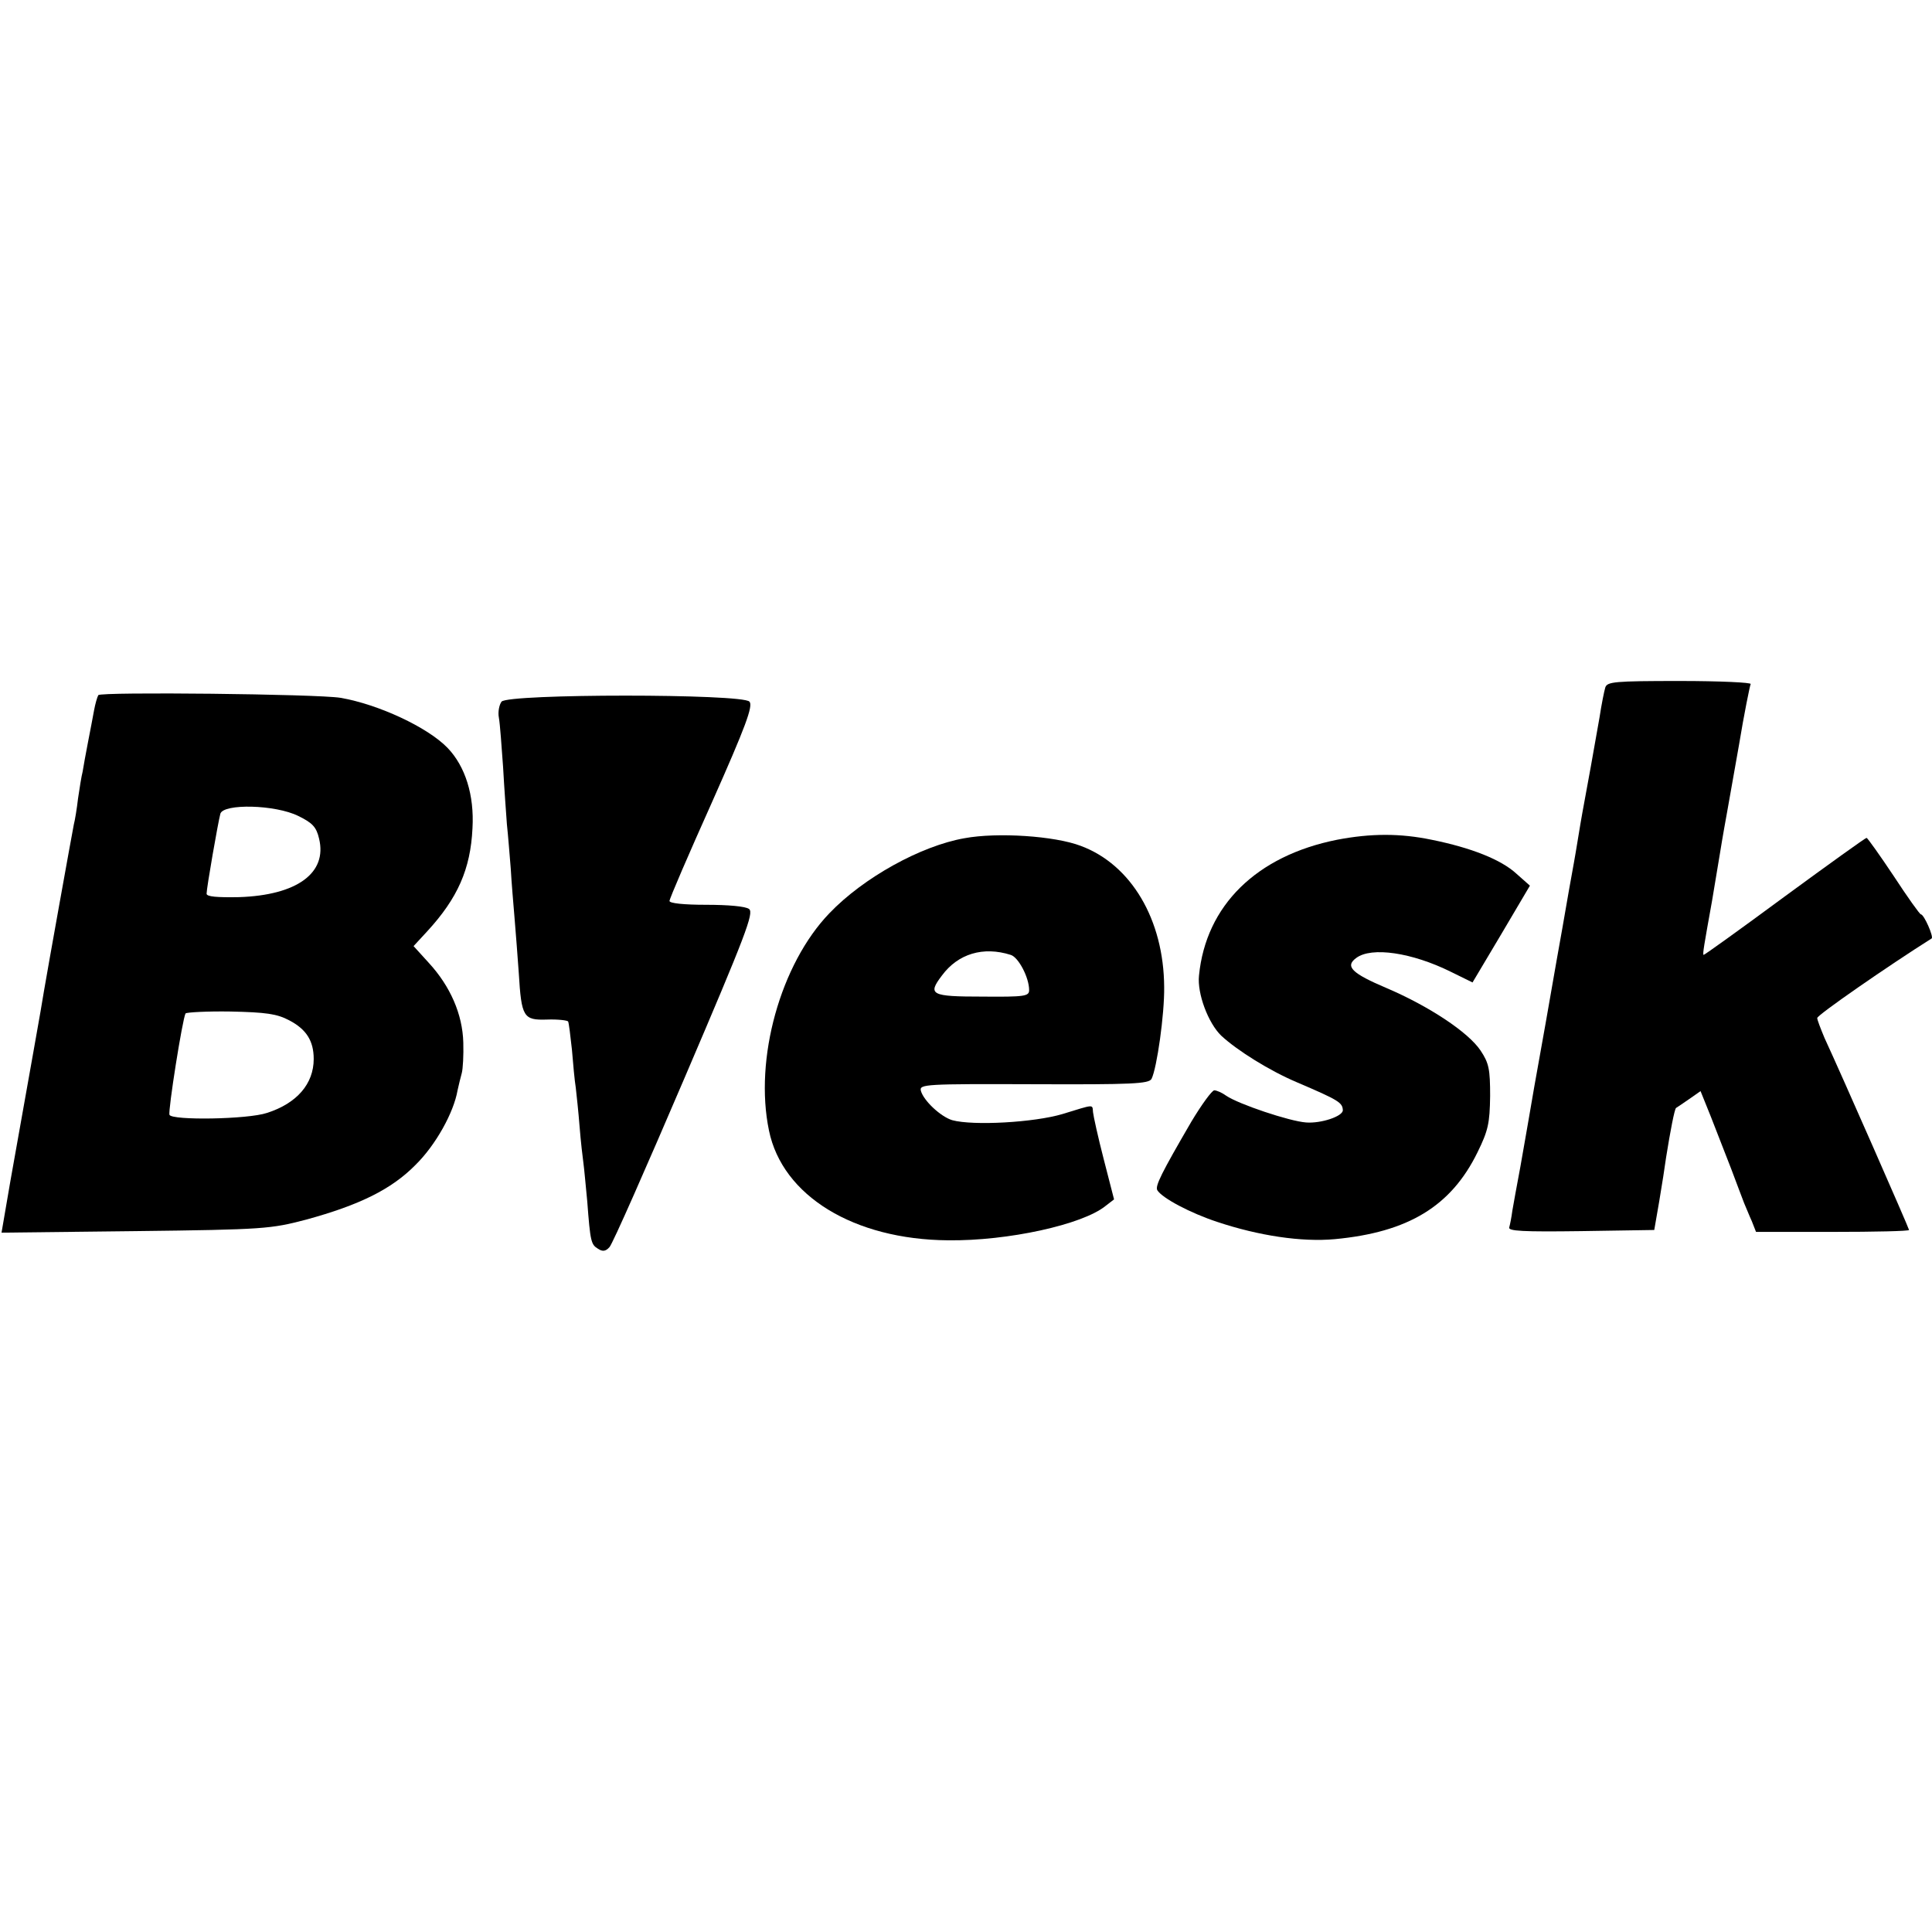 <?xml version="1.0" standalone="no"?>
<!DOCTYPE svg PUBLIC "-//W3C//DTD SVG 20010904//EN"
 "http://www.w3.org/TR/2001/REC-SVG-20010904/DTD/svg10.dtd">
<svg version="1.0" xmlns="http://www.w3.org/2000/svg"
 width="505pt" height="505pt" viewBox="0 0 505 505"
 preserveAspectRatio="xMidYMid meet">
<g transform="translate(0,505) scale(0.1,-0.1)"
fill="#000000" stroke="none">
<path d="M4196 3253 c-3 -10 -10 -45 -15 -78 -17 -97 -29 -164 -45 -250 -2
-11 -7 -40 -11 -65 -4 -25 -9 -54 -11 -65 -4 -21 -21 -117 -30 -170 -3 -16
-23 -129 -44 -250 -22 -121 -42 -236 -45 -255 -3 -19 -13 -73 -21 -120 -9 -47
-18 -98 -21 -115 -2 -16 -6 -36 -8 -43 -4 -10 36 -12 187 -10 l192 3 13 75 c7
41 15 93 18 115 11 69 22 126 26 129 2 1 18 12 34 23 l30 21 27 -67 c14 -36
38 -97 53 -136 14 -38 30 -79 34 -90 5 -11 13 -32 20 -47 l11 -28 200 0 c110
0 200 2 200 5 0 4 -176 405 -221 502 -10 24 -19 47 -19 52 0 8 185 136 299
208 6 4 -20 63 -28 63 -3 0 -35 45 -71 100 -36 54 -68 99 -71 100 -3 0 -99
-69 -215 -154 -115 -85 -210 -153 -211 -152 -3 2 1 24 22 141 3 17 12 71 20
120 8 50 17 99 19 110 2 11 16 90 31 175 14 85 29 158 31 162 3 4 -80 8 -185
8 -172 0 -190 -2 -195 -17z"/>
<path d="M257 3233 c-3 -5 -8 -23 -11 -39 -3 -16 -10 -54 -16 -84 -6 -30 -12
-65 -14 -77 -3 -11 -8 -43 -12 -70 -3 -26 -8 -57 -11 -68 -5 -25 -70 -387 -78
-435 -5 -34 -39 -222 -88 -498 l-23 -134 350 4 c338 4 354 6 446 30 139 38
223 79 286 143 53 52 100 137 110 195 3 14 8 34 11 45 3 11 5 47 4 80 -2 74
-34 147 -90 208 l-40 44 36 39 c79 86 113 162 118 269 5 87 -19 162 -65 210
-52 54 -181 114 -280 131 -61 10 -627 16 -633 7z m523 -316 c37 -18 47 -29 54
-59 22 -90 -58 -148 -209 -153 -57 -1 -85 1 -85 9 0 15 30 187 36 209 8 27
144 24 204 -6z m-24 -534 c44 -23 64 -53 64 -101 0 -65 -44 -116 -122 -141
-50 -17 -249 -20 -255 -5 -4 11 34 251 42 265 3 3 56 6 118 5 92 -2 121 -6
153 -23z"/>
<path d="M1311 3216 c-6 -8 -10 -27 -7 -42 3 -16 7 -74 11 -129 3 -55 8 -122
10 -150 3 -27 7 -79 10 -115 2 -36 7 -94 10 -130 3 -36 8 -100 11 -143 7 -116
12 -124 74 -122 28 1 53 -2 55 -5 2 -4 6 -37 10 -74 3 -37 7 -81 10 -99 2 -18
7 -63 10 -102 3 -38 8 -81 10 -95 2 -14 6 -59 10 -100 8 -106 10 -113 28 -124
12 -8 20 -7 30 4 8 8 96 208 197 444 160 374 181 430 168 440 -9 7 -55 11
-112 11 -59 0 -96 4 -96 10 0 6 50 122 111 258 88 198 108 252 98 263 -17 21
-631 21 -648 0z"/>
<path d="M2521 2859 c-114 -20 -264 -103 -353 -196 -128 -133 -197 -381 -158
-568 35 -171 222 -285 468 -287 156 -2 352 41 412 90 l22 17 -27 105 c-15 58
-27 113 -28 123 -2 21 5 21 -80 -5 -74 -22 -233 -31 -288 -16 -30 9 -75 51
-82 77 -4 17 11 18 295 17 257 -1 301 1 308 14 14 28 34 169 33 240 -1 176
-86 320 -218 369 -68 26 -218 36 -304 20z m121 -305 c20 -6 48 -59 48 -92 0
-16 -11 -18 -122 -17 -135 0 -144 5 -106 55 42 57 108 77 180 54z"/>
<path d="M3495 2855 c-211 -42 -343 -172 -361 -355 -5 -47 24 -124 58 -157 42
-39 127 -92 198 -122 110 -47 119 -53 120 -73 0 -16 -57 -35 -96 -32 -43 3
-177 48 -209 70 -11 8 -25 14 -31 14 -6 0 -33 -37 -60 -82 -78 -134 -95 -168
-89 -179 13 -21 87 -60 157 -83 108 -36 220 -53 307 -45 192 18 304 86 373
227 28 57 32 76 33 147 0 70 -3 86 -25 119 -32 48 -135 116 -245 163 -92 39
-110 57 -80 79 40 30 146 14 247 -36 l57 -28 75 126 75 127 -35 31 c-40 37
-118 68 -222 89 -82 17 -158 17 -247 0z"/>
</g>
</svg>
